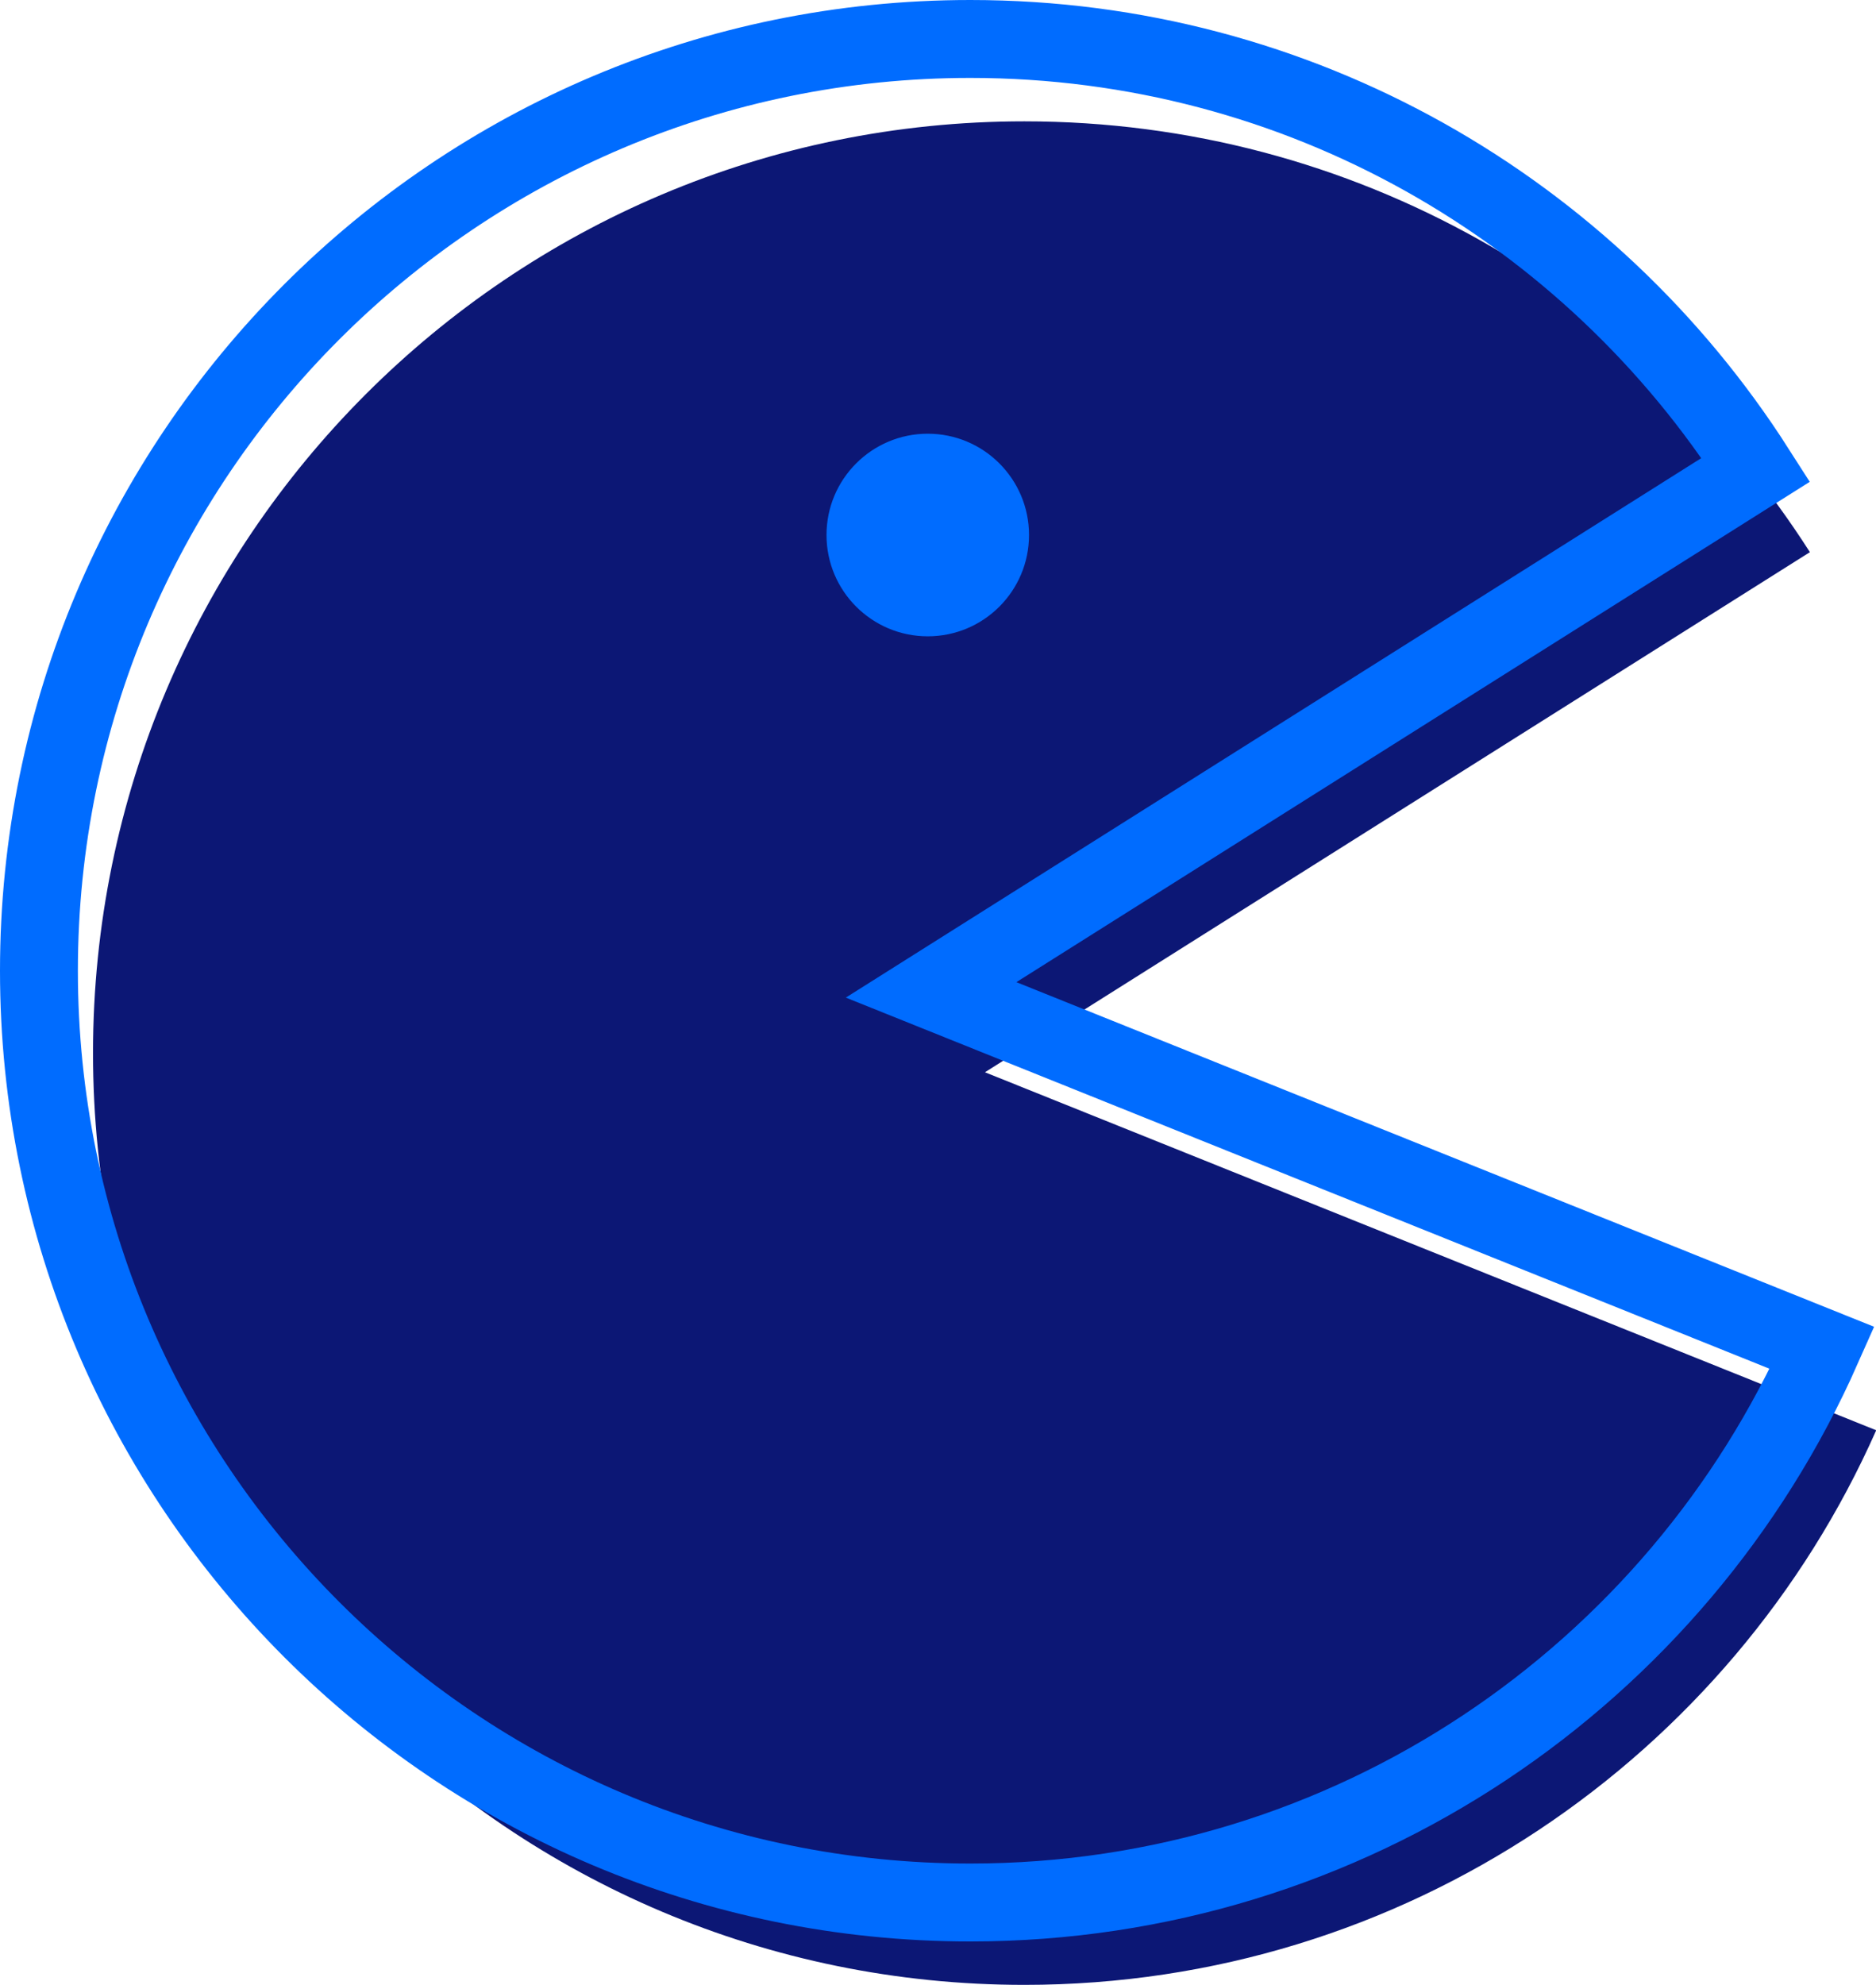 <?xml version="1.0" encoding="utf-8"?>
<!-- Generator: Adobe Illustrator 24.0.0, SVG Export Plug-In . SVG Version: 6.00 Build 0)  -->
<svg version="1.1" id="Layer_1" xmlns="http://www.w3.org/2000/svg" xmlns:xlink="http://www.w3.org/1999/xlink" x="0px" y="0px"
	 viewBox="0 0 843 891.5" style="enable-background:new 0 0 843 891.5;" xml:space="preserve">
<style type="text/css">
	.st0{display:none;fill:#00003D;}
	.st1{fill:#0C1775;}
	.st2{fill:#006CFF;}
	.st3{fill:none;stroke:#006CFF;stroke-width:35;stroke-miterlimit:10;}
</style>
<rect x="-50.5" y="-28.5" class="st0" width="989" height="1002"/>
<path class="st1" d="M442.6,481.6L813.3,248c-74.4-116.4-204.6-193.5-353-193.5C229.1,54.5,41.8,241.9,41.8,473
	s187.4,418.5,418.5,418.5c170.9,0,317.8-102.4,382.8-249.1L442.6,481.6z"/>
<circle class="st2" cx="416.9" cy="240.3" r="45.5"/>
<path class="st3" d="M418.4,444.6L789,211C714.6,94.6,584.4,17.5,436,17.5C204.9,17.5,17.5,204.9,17.5,436S204.9,854.5,436,854.5
	c170.9,0,317.8-102.4,382.8-249.1L418.4,444.6z"/>
</svg>
